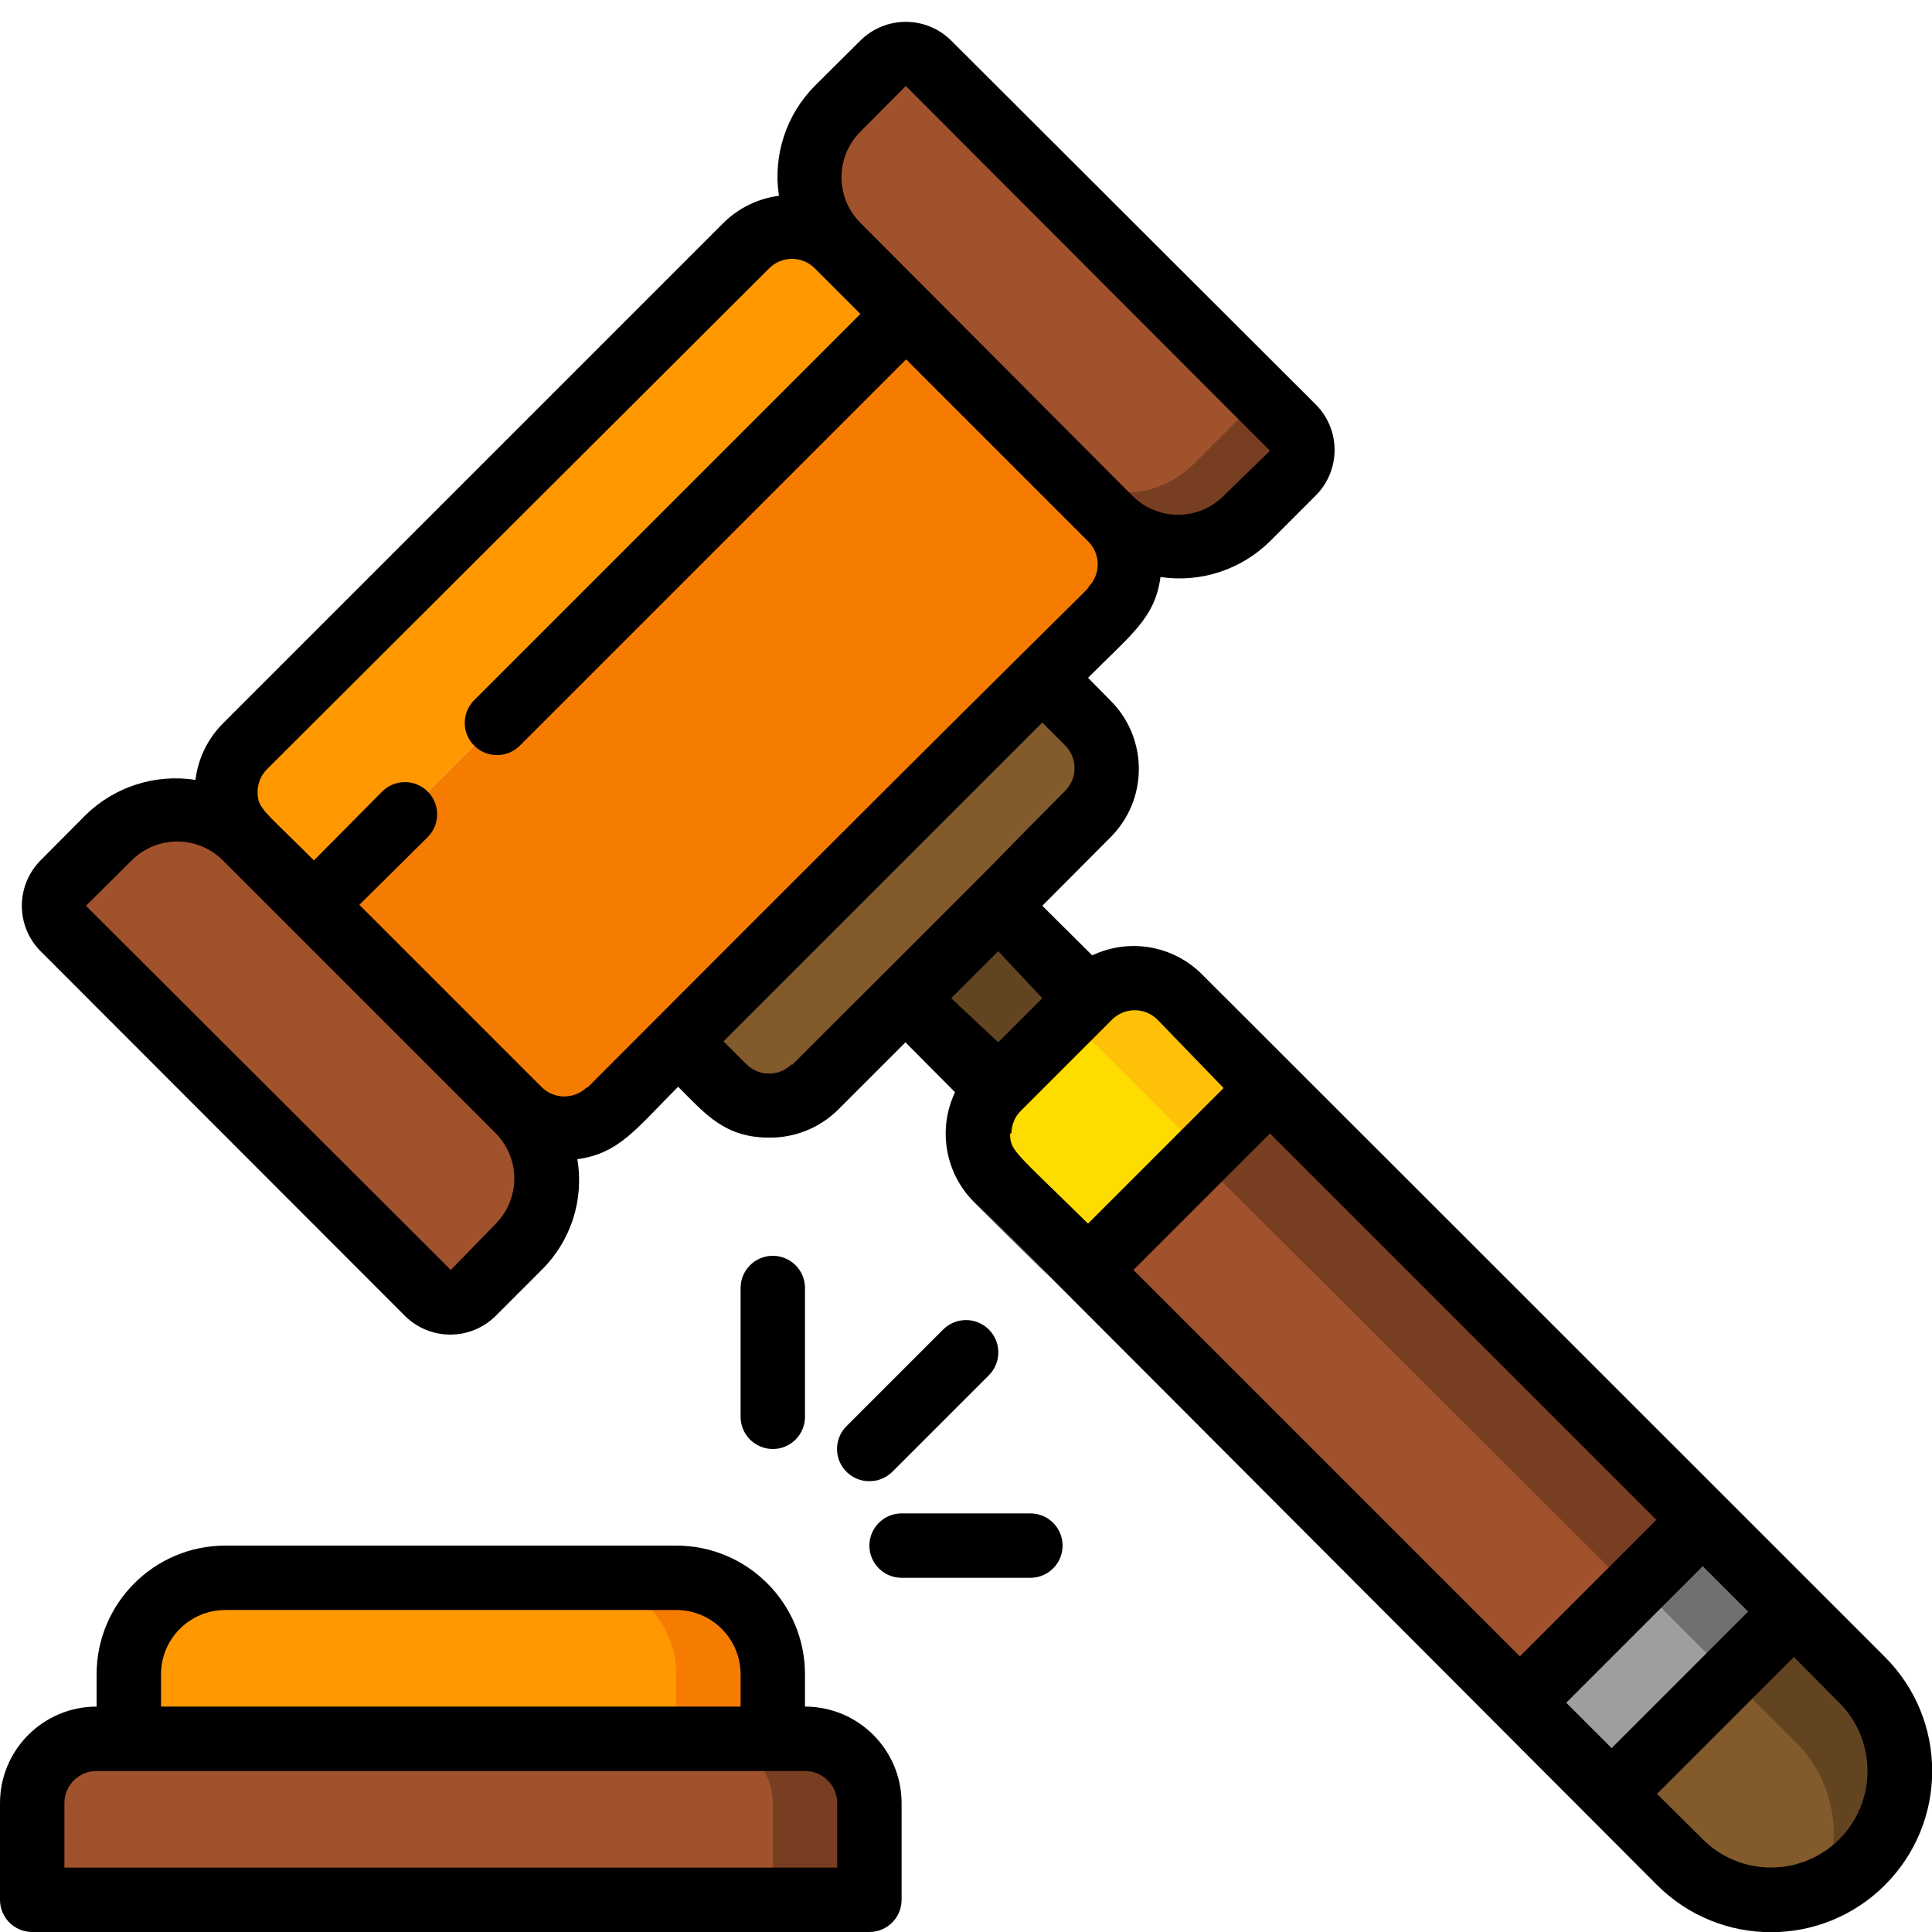 <svg height="512" viewBox="0 0 60 60" width="512" xmlns="http://www.w3.org/2000/svg"><g id="094---Law" fill="none"><g id="Icons" transform="translate(1 1)"><path id="Rectangle-path" d="m27.964 24.95h4v10.02h-4z" fill="#624421" transform="matrix(.707 -.707 .707 .707 -12.409 29.963)"/><path id="Shape" d="m23 51v4h-20v-4c0-1.657 1.343-3 3-3h14c1.657 0 3 1.343 3 3z" fill="#f57c00"/><path id="Shape" d="m20 51v4h-17v-4c0-1.657 1.343-3 3-3h11c1.657 0 3 1.343 3 3z" fill="#ff9801"/><path id="Shape" d="m32.79 24.3-8.49 8.49c-.375.376-.884.587-1.415.587s-1.04-.211-1.415-.587l-1.41-1.42 11.31-11.31 1.42 1.41c.376.375.587.884.587 1.415s-.211 1.04-.587 1.415z" fill="#825a2c"/><path id="Shape" d="m15.11 37.74-1.42 1.41c-.39.388-1.02.388-1.41 0l-11.28-11.31c-.189-.188-.296-.443-.296-.71s.106-.522.296-.71l1.38-1.42c1.171-1.17 3.069-1.17 4.24 0l8.49 8.48c.568.563.887 1.33.887 2.13s-.319 1.567-.887 2.13z" fill="#a0522d"/><path id="Shape" d="m39.15 13.69-1.41 1.42c-.563.565-1.328.882-2.125.882s-1.562-.318-2.125-.882l-8.49-8.49c-1.17-1.171-1.17-3.069 0-4.24l1.42-1.38c.188-.189.443-.296.71-.296s.522.106.71.296l11.31 11.28c.388.39.388 1.02 0 1.41z" fill="#783e22"/><path id="Shape" d="m37.48 12-1.42 1.42c-1.171 1.17-3.069 1.17-4.24 0l-6.82-6.8c-1.17-1.171-1.17-3.069 0-4.24l1.42-1.38c.188-.189.443-.296.71-.296s.522.106.71.296l9.64 9.64c.356.384.356.976 0 1.36z" fill="#a0522d"/><path id="Shape" d="m26 55v2c0 .552-.448 1-1 1h-24c-.552 0-1-.448-1-1v-2c0-1.105.895-2 2-2h22c1.105 0 2 .895 2 2z" fill="#783e22"/><path id="Shape" d="m23 55v2c0 .552-.448 1-1 1h-21c-.552 0-1-.448-1-1v-2c0-1.105.895-2 2-2h19c1.105 0 2 .895 2 2z" fill="#a0522d"/><path id="Shape" d="m33.49 17.94-15.55 15.55c-.375.376-.884.587-1.415.587s-1.04-.211-1.415-.587l-6.36-6.36 18.38-18.38 6.36 6.36c.376.375.587.884.587 1.415s-.211 1.04-.587 1.415z" fill="#f57c00"/><path id="Shape" d="m27.13 8.75-18.38 18.38-2.13-2.13c-.376-.375-.587-.884-.587-1.415s.211-1.04.587-1.415l15.56-15.55c.375-.376.884-.587 1.415-.587s1.04.211 1.415.587z" fill="#ff9801"/><path id="Shape" d="m51.88 46.22-5.66 5.66c-13.59-13.59-13.43-13.34-13.43-13.44l5.65-5.65z" fill="#783e22"/><path id="Shape" d="m49.7 48.41-3.48 3.47c-13.59-13.59-13.43-13.34-13.43-13.44l3.47-3.44z" fill="#a0522d"/><path id="Shape" d="m38.44 32.79-5.65 5.65-2.79-2.82c-.376-.375-.587-.884-.587-1.415s.211-1.04.587-1.415l1.75-1.79 1-1c.375-.376.884-.587 1.415-.587s1.04.211 1.415.587z" fill="#fec108"/><path id="Shape" d="m36 34.42-3.62 3.58-2.38-2.38c-.376-.375-.587-.884-.587-1.415s.211-1.04.587-1.415l1.75-1.79c.537-.003 1.052.209 1.43.59z" fill="#ffdc00"/><path id="Shape" d="m54.71 49.05-5.66 5.66-2.83-2.83 5.66-5.66z" fill="#707070"/><path id="Rectangle-path" d="m46.77 49.506h5.18v3.69h-5.18z" fill="#9e9e9e" transform="matrix(.707 -.707 .707 .707 -21.853 49.943)"/><path id="Shape" d="m56.83 56.83c-.75.751-1.768 1.173-2.83 1.173s-2.08-.422-2.83-1.173l-2.12-2.12 5.66-5.66 2.12 2.12c.751.75 1.173 1.768 1.173 2.83s-.422 2.08-1.173 2.83z" fill="#624421"/><path id="Shape" d="m55.55 57.69c-1.499.63-3.231.29-4.38-.86l-2.12-2.12 3.66-3.66 2.07 2.07c1.203 1.204 1.512 3.038.77 4.57z" fill="#825a2c"/></g><g id="Layer_10" fill="#000"><path id="Shape" d="m37.32 30.25c-.898-.891-2.258-1.123-3.4-.58l-1.55-1.54 2.12-2.13c1.17-1.171 1.17-3.069 0-4.24l-.7-.71c1.33-1.34 2.08-1.85 2.25-3.13 1.245.186 2.504-.226 3.4-1.11l1.42-1.42c.376-.375.587-.884.587-1.415s-.211-1.04-.587-1.415l-11.32-11.3c-.78-.775-2.04-.775-2.82 0l-1.42 1.41c-.887.898-1.299 2.162-1.11 3.41-.65.085-1.254.38-1.72.84l-15.55 15.55c-.47.473-.769 1.088-.85 1.75-1.24-.193-2.499.207-3.4 1.08l-1.41 1.42c-.775.78-.775 2.04 0 2.82l11.31 11.32c.375.376.884.587 1.415.587s1.04-.211 1.415-.587l1.42-1.42c.91-.897 1.324-2.181 1.11-3.44 1.3-.18 1.81-.93 3.13-2.25.84.84 1.44 1.58 2.83 1.58.786.007 1.544-.294 2.11-.84l2.12-2.12 1.54 1.55c-.543 1.142-.311 2.502.58 3.4 9.5 9.48-16.24-16.32 21.22 21.22 1.955 1.955 5.125 1.955 7.08-0 1.955-1.955 1.955-5.125 0-7.08-44.39-44.38-1.39-1.39-21.22-21.21zm11.32 22.63 4.24-4.24 1.41 1.41-4.24 4.24zm-13.44-13.44 4.24-4.24 12 12-4.24 4.24zm-8.48-35.35 1.41-1.42 11.31 11.33-1.44 1.4c-.375.376-.884.587-1.415.587s-1.04-.211-1.415-.587l-8.45-8.48c-.376-.375-.587-.884-.587-1.415s.211-1.04.587-1.415zm-11.32 33.91-1.4 1.44-11.33-11.31 1.42-1.41c.375-.376.884-.587 1.415-.587s1.04.211 1.415.587l8.48 8.48c.762.778.762 2.022 0 2.8zm2.83-4.24c-.39.388-1.02.388-1.41 0l-5.66-5.66 2.12-2.1c.189-.188.296-.443.296-.71s-.106-.522-.296-.71c-.39-.388-1.02-.388-1.41 0l-2.12 2.14c-1.56-1.56-1.75-1.6-1.75-2.13.001-.262.105-.514.29-.7l15.6-15.56c.39-.388 1.02-.388 1.41 0l1.42 1.42-12 12c-.281.287-.364.715-.209 1.085.155.371.517.613.919.615.266.002.521-.103.71-.29l12-12 5.66 5.66c.388.39.388 1.02 0 1.41.09 0-.14.09-15.57 15.56zm6.36-.71c-.39.388-1.02.388-1.41 0l-.71-.71 9.9-9.9.71.71c.388.39.388 1.02 0 1.41-4.01 4.04.67-.62-8.49 8.52zm6.41-3.51 1.37 1.46-1.37 1.37-1.46-1.37zm.41 5.66c.001-.267.109-.523.3-.71l2.82-2.82c.188-.189.443-.296.71-.296s.522.106.71.296l2.05 2.12-4.21 4.21c-2.31-2.27-2.42-2.26-2.42-2.8zm25.71 21.92c-1.171 1.17-3.069 1.17-4.24 0l-1.42-1.41 4.25-4.25 1.41 1.42c1.17 1.171 1.17 3.069 0 4.24z"/><path id="Shape" d="m25 53v-1c0-2.209-1.791-4-4-4h-14c-2.209 0-4 1.791-4 4v1c-1.657 0-3 1.343-3 3v3c0 .552.448 1 1 1h26c.552 0 1-.448 1-1v-3c0-1.657-1.343-3-3-3zm-20-1c0-1.105.895-2 2-2h14c1.105 0 2 .895 2 2v1h-18zm21 6h-24v-2c0-.552.448-1 1-1h22c.552 0 1 .448 1 1z"/><path id="Shape" d="m25 44v-4c0-.552-.448-1-1-1s-1 .448-1 1v4c0 .552.448 1 1 1s1-.448 1-1z"/><path id="Shape" d="m32 47h-4c-.552 0-1 .448-1 1s.448 1 1 1h4c.552 0 1-.448 1-1s-.448-1-1-1z"/><path id="Shape" d="m27.71 45.71 3-3c.392-.392.392-1.028 0-1.42-.392-.392-1.028-.392-1.42 0l-3 3c-.288.286-.375.718-.219 1.093.156.375.523.619.929.617.266.002.521-.103.71-.29z"/></g></g></svg>